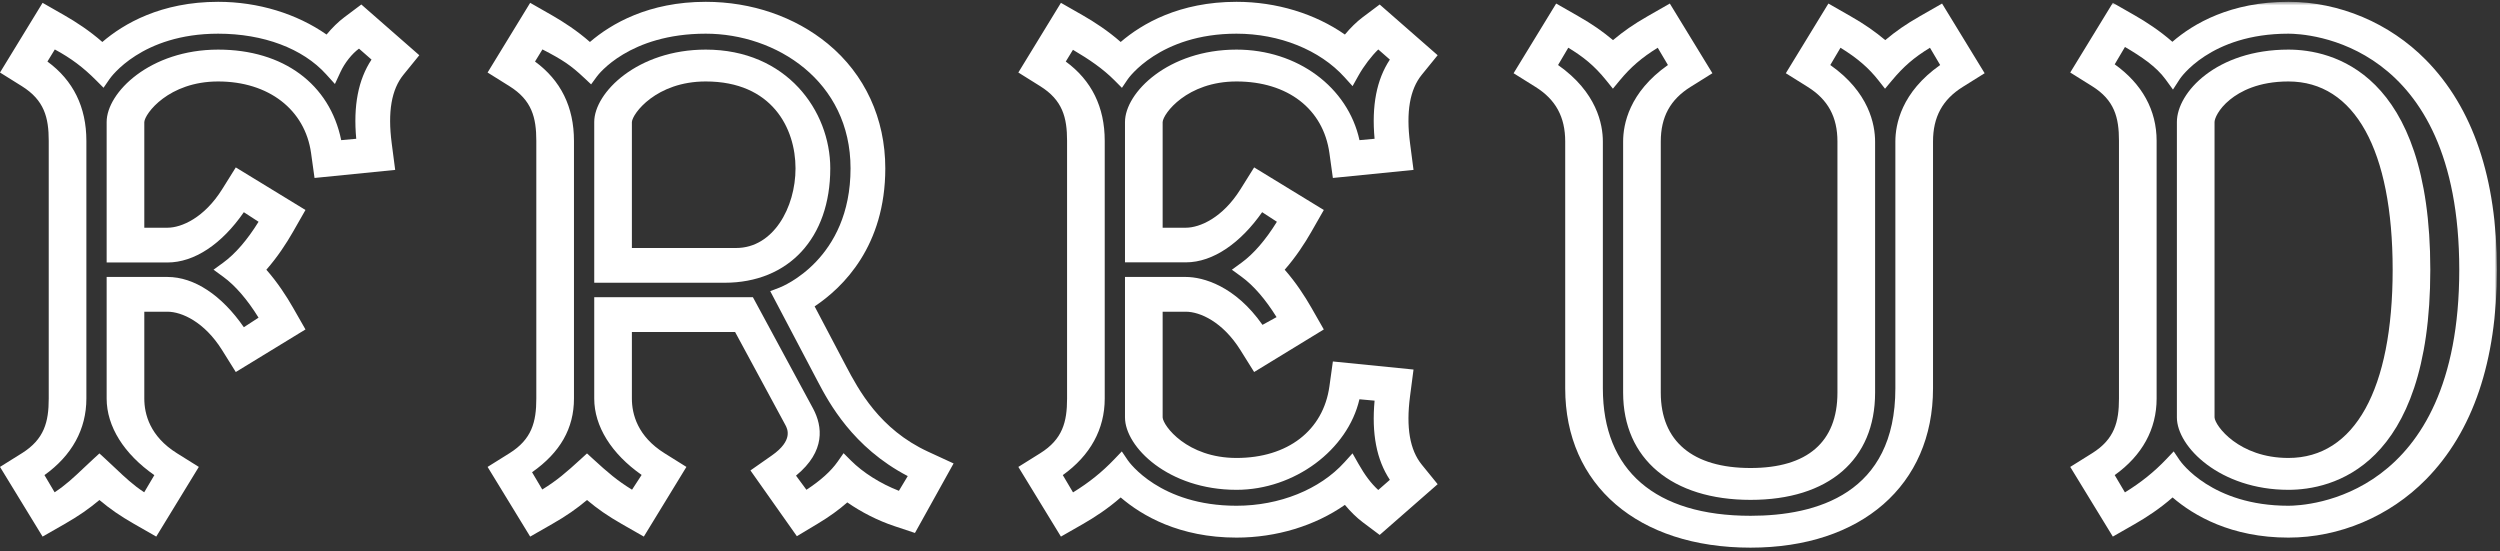 <?xml version="1.0" encoding="UTF-8" standalone="no"?>
<svg width="703px" height="155px" viewBox="0 0 703 155" version="1.1" xmlns="http://www.w3.org/2000/svg" xmlns:xlink="http://www.w3.org/1999/xlink" xmlns:sketch="http://www.bohemiancoding.com/sketch/ns">
    <rect x="0" y="0" width="703" height="155" fill="#333333" stroke="none"/>
    <!-- Generator: sketchtool 3.5.1 (25234) - http://www.bohemiancoding.com/sketch -->
    <title>logo-wite</title>
    <desc>Created with sketchtool.</desc>
    <defs>
        <path id="path-1" d="M0,0.511 L702.133,0.511 L702.133,154 L0,154"></path>
    </defs>
    <g id="Page-1" stroke="none" stroke-width="1" fill="none" fill-rule="evenodd" sketch:type="MSPage">
        <g id="logo-wite" sketch:type="MSArtboardGroup">
            <g id="Page-1" sketch:type="MSLayerGroup">
                <g id="Group-3">
                    <mask id="mask-2" sketch:name="Clip 2" fill="white">
                        <use xlink:href="#path-1"></use>
                    </mask>
                    <g id="Clip-2"></g>
                    <path d="M682.159,16.847 C671.93,6.466 657.839,0.511 643.497,0.511 C627.269,0.511 616.806,6.618 610.875,11.755 C607.305,8.622 603.436,6.116 600.305,4.328 L594.127,0.798 L582.151,20.39 L588.305,24.236 C594.592,28.165 595.855,33.029 595.855,39.603 L595.855,112.084 C595.855,118.657 594.592,123.521 588.305,127.45 L582.152,131.296 L594.127,150.891 L600.306,147.359 C603.453,145.56 607.346,143.038 610.93,139.882 C616.906,145.009 627.432,151.175 643.497,151.175 C657.839,151.175 671.93,145.221 682.159,134.839 C695.413,121.388 702.133,101.539 702.133,75.844 C702.133,50.148 695.413,30.3 682.159,16.847 M643.497,142.216 C621.987,142.216 613.299,129.959 612.946,129.446 L611.244,126.93 L609.151,129.132 C605.778,132.681 602.044,135.682 597.529,138.46 L594.655,133.598 C602.377,128.081 606.442,120.685 606.442,112.084 L606.442,39.603 C606.442,31.001 602.377,23.606 594.655,18.09 L597.541,13.205 C602.146,15.91 606.342,18.731 608.945,22.309 L611.039,25.188 L612.972,22.199 C613.055,22.072 621.463,9.471 643.497,9.471 C648.415,9.471 691.545,11.333 691.545,75.844 C691.545,140.354 648.415,142.216 643.497,142.216" id="Fill-1" fill="#FFFFFF" sketch:type="MSShapeGroup" mask="url(#mask-2)"></path>
                </g>
                <path d="M643.497,13.949 C623.308,13.949 612.142,25.988 612.142,34.309 L612.142,117.377 C612.142,125.678 624.357,137.737 643.497,137.737 C655.495,137.737 683.402,131.706 683.402,75.844 C683.402,19.98 655.495,13.949 643.497,13.949 M643.497,128.778 C629.56,128.778 622.846,119.705 622.73,117.377 L622.73,34.309 C622.73,33.41 623.786,30.693 627.055,28.029 C629.921,25.693 635.1,22.908 643.497,22.908 C662.129,22.908 672.815,42.202 672.815,75.844 C672.815,109.484 662.129,128.778 643.497,128.778" id="Fill-4" fill="#FFFFFF" sketch:type="MSShapeGroup"></path>
                <path d="M539.928,4.529 C535.843,6.863 533.063,8.826 530.127,11.28 C527.191,8.826 524.411,6.863 520.326,4.529 L514.146,0.998 L502.173,20.592 L508.326,24.438 C514.032,28.003 516.689,32.887 516.689,39.804 L516.689,110.431 C516.689,124.283 508.241,131.604 492.257,131.604 C475.978,131.604 467.011,124.085 467.011,110.431 L467.011,39.804 C467.011,32.887 469.669,28.004 475.375,24.438 L481.529,20.592 L469.554,0.997 L463.375,4.529 C459.289,6.864 456.51,8.826 453.574,11.28 C450.638,8.826 447.858,6.863 443.773,4.529 L437.593,0.998 L425.62,20.592 L431.773,24.438 C437.479,28.003 440.136,32.887 440.136,39.804 L440.136,109.209 C440.136,136.418 460.595,154 492.257,154 C523.425,154 543.565,136.418 543.565,109.209 L543.565,39.804 C543.565,32.887 546.222,28.003 551.928,24.438 L558.081,20.592 L546.107,0.998 L539.928,4.529 Z M532.977,39.804 L532.977,109.209 C532.977,138.825 510.834,145.041 492.257,145.041 C465.474,145.041 450.724,132.316 450.724,109.209 L450.724,39.804 C450.724,34.959 449.03,25.954 438.127,18.283 L441,13.419 C445.164,15.942 448.294,18.412 451.671,22.605 L453.549,24.937 L455.457,22.629 C458.541,18.9 461.658,16.199 466.153,13.427 L469.022,18.283 C458.118,25.952 456.424,34.959 456.424,39.804 L456.424,110.431 C456.424,129.017 470.155,140.564 492.257,140.564 C514.185,140.564 527.277,129.299 527.277,110.431 L527.277,39.854 C527.277,34.992 525.583,25.956 514.679,18.283 L517.548,13.427 C522.27,16.333 525.448,19.079 528.207,22.584 L530.069,24.949 L532.001,22.64 C535.288,18.709 538.165,16.201 542.704,13.424 L545.575,18.283 C534.671,25.952 532.977,34.959 532.977,39.804 L532.977,39.804 Z" id="Fill-6" fill="#FFFFFF" sketch:type="MSShapeGroup"></path>
                <path d="M404.268,15.53 L387.964,1.264 L383.211,4.828 C381.478,6.129 379.747,7.83 378.186,9.715 C369.797,3.855 358.964,0.512 347.703,0.512 C331.638,0.512 321.112,6.677 315.136,11.805 C311.551,8.649 307.657,6.127 304.511,4.328 L298.333,0.798 L286.357,20.39 L292.512,24.237 C298.798,28.165 300.06,33.029 300.06,39.603 L300.06,112.084 C300.06,118.658 298.798,123.521 292.512,127.45 L286.358,131.295 L298.333,150.891 L304.512,147.359 C307.658,145.56 311.552,143.038 315.136,139.882 C321.112,145.009 331.638,151.175 347.703,151.175 C358.964,151.175 369.797,147.832 378.186,141.972 C379.747,143.856 381.477,145.558 383.21,146.859 L387.964,150.425 L404.268,136.156 L399.811,130.671 C396.436,126.519 395.355,120.216 396.505,111.404 L397.482,103.915 L374.803,101.645 L373.833,108.632 C372.107,121.059 362.095,128.778 347.703,128.778 C333.766,128.778 327.052,119.705 326.936,117.378 L326.936,87.652 L333.451,87.652 C337.424,87.652 343.832,90.482 348.817,98.459 L352.663,104.612 L372.255,92.64 L368.726,86.46 C366.929,83.316 364.41,79.426 361.257,75.844 C364.41,72.261 366.929,68.372 368.726,65.228 L372.256,59.049 L352.664,47.074 L348.817,53.227 C343.832,61.204 337.424,64.035 333.451,64.035 L326.936,64.035 L326.936,34.323 C327.052,31.982 333.766,22.908 347.703,22.908 C362.095,22.908 372.107,30.628 373.833,43.054 L374.803,50.041 L397.482,47.774 L396.505,40.284 C395.355,31.472 396.436,25.168 399.811,21.015 L404.268,15.53 Z M386.533,39.024 L382.289,39.411 C379.034,24.525 364.875,13.949 347.703,13.949 C328.563,13.949 316.348,26.008 316.348,34.309 L316.348,73.774 L333.451,73.774 C341.235,73.774 348.958,68.168 354.917,59.666 L359.063,62.362 C355.924,67.445 352.513,71.398 349.117,73.868 L346.399,75.844 L349.117,77.82 C352.479,80.264 355.857,84.163 358.969,89.173 L355.012,91.349 C347.332,80.392 338.304,77.88 333.451,77.88 L316.348,77.88 L316.348,117.378 C316.348,125.679 328.563,137.737 347.703,137.737 C364.006,137.737 378.982,126.512 382.274,112.275 L386.533,112.662 C385.678,121.951 387.09,129.278 390.828,134.93 L387.564,137.787 C385.568,135.961 383.804,133.619 381.998,130.426 L380.33,127.481 L378.06,129.99 C371.133,137.646 359.785,142.216 347.703,142.216 C326.194,142.216 317.504,129.959 317.151,129.446 L315.454,126.938 L313.362,129.126 C309.89,132.756 306.241,135.693 301.734,138.461 L298.86,133.598 C306.584,128.081 310.649,120.685 310.649,112.084 L310.649,39.603 C310.649,30.117 306.967,22.628 299.696,17.306 L301.716,14.004 C306.344,16.734 310.163,19.344 313.395,22.595 L315.487,24.7 L317.151,22.241 C317.237,22.114 326.041,9.471 347.703,9.471 C359.785,9.471 371.133,14.041 378.06,21.697 L380.343,24.221 L382.003,21.249 C383.506,18.561 385.691,15.711 387.571,13.906 L390.828,16.757 C387.09,22.409 385.678,29.737 386.533,39.024 L386.533,39.024 Z" id="Fill-8" fill="#FFFFFF" sketch:type="MSShapeGroup"></path>
                <path d="M237.922,102.969 L229.072,86.154 C237.145,80.765 248.946,69.156 248.946,47.339 C248.946,33.337 243.208,20.898 232.789,12.313 C223.552,4.703 211.359,0.512 198.454,0.512 C182.389,0.512 171.863,6.677 165.887,11.805 C162.303,8.649 158.409,6.127 155.263,4.328 L149.084,0.796 L137.109,20.392 L143.263,24.237 C149.549,28.166 150.811,33.029 150.811,39.603 L150.811,112.084 C150.811,118.657 149.549,123.521 143.263,127.45 L137.109,131.295 L149.084,150.89 L155.263,147.358 C159.348,145.024 162.127,143.062 165.064,140.606 C168,143.061 170.779,145.024 174.864,147.358 L181.044,150.89 L193.018,131.296 L186.865,127.45 C179.279,122.707 177.687,116.476 177.687,112.084 L177.687,93.353 L206.706,93.353 L220.872,119.557 C221.425,120.614 223.109,123.829 217.053,128.068 L211.024,132.288 L224.08,150.78 L229.914,147.28 C233.157,145.334 235.926,143.344 238.256,141.276 C242.26,144.055 246.89,146.407 251.515,147.947 L257.285,149.871 L268.147,130.32 L260.975,127.01 C247.314,120.705 241.429,109.593 237.922,102.969 L237.922,102.969 Z M252.771,138.015 C247.634,136.019 242.69,132.913 239.272,129.494 L237.212,127.436 L235.543,129.821 C233.676,132.488 230.729,135.14 226.768,137.724 L223.839,133.749 C232.266,126.83 231.228,119.821 228.699,114.994 L211.719,83.579 L167.099,83.579 L167.099,112.084 C167.099,119.868 171.925,127.591 180.426,133.55 L177.728,137.701 C173.576,135.156 170.972,132.916 166.715,129.013 L165.064,127.5 L163.413,129.013 C159.185,132.889 156.587,135.125 152.486,137.647 L149.617,132.792 C157.54,127.234 161.4,120.44 161.4,112.084 L161.4,39.603 C161.4,30.117 157.718,22.627 150.447,17.306 L152.532,13.895 C158.123,16.776 160.516,18.354 164.201,21.834 L166.22,23.725 L167.856,21.492 C168.216,21.002 176.911,9.471 198.454,9.471 C218.193,9.471 239.173,22.743 239.173,47.339 C239.173,72.913 219.983,80.576 219.173,80.887 L216.586,81.864 L230.092,107.526 C233.045,113.103 239.767,125.802 255.257,133.873 L252.771,138.015 Z" id="Fill-10" fill="#FFFFFF" sketch:type="MSShapeGroup"></path>
                <path d="M233.473,47.339 C233.473,31.153 221.2,13.949 198.454,13.949 C179.314,13.949 167.099,26.008 167.099,34.309 L167.099,79.508 L203.747,79.508 C221.805,79.508 233.473,66.881 233.473,47.339 M207.004,69.735 L177.686,69.735 L177.686,34.323 C177.803,31.982 184.517,22.907 198.454,22.907 C217.088,22.907 223.7,36.068 223.7,47.339 C223.7,58.348 217.455,69.735 207.004,69.735" id="Fill-12" fill="#FFFFFF" sketch:type="MSShapeGroup"></path>
                <path d="M96.852,4.829 C95.118,6.129 93.388,7.831 91.828,9.715 C83.437,3.856 72.605,0.512 61.345,0.512 C45.279,0.512 34.754,6.678 28.778,11.806 C25.194,8.649 21.3,6.127 18.154,4.329 L11.974,0.797 L0,20.392 L6.154,24.237 C12.44,28.167 13.703,33.03 13.703,39.604 L13.703,112.085 C13.703,118.658 12.44,123.52 6.154,127.45 L0,131.295 L11.974,150.891 L18.154,147.358 C22.239,145.023 25.019,143.062 27.955,140.607 C30.89,143.062 33.671,145.024 37.756,147.358 L43.935,150.89 L55.909,131.295 L49.756,127.45 C42.17,122.709 40.578,116.478 40.578,112.085 L40.578,87.653 L47.093,87.653 C51.065,87.653 57.473,90.483 62.459,98.459 L66.304,104.613 L85.9,92.639 L82.368,86.459 C80.571,83.316 78.051,79.426 74.899,75.844 C78.052,72.262 80.572,68.372 82.368,65.228 L85.899,59.049 L66.304,47.076 L62.459,53.228 C57.473,61.205 51.065,64.035 47.093,64.035 L40.578,64.035 L40.578,34.324 C40.694,31.983 47.408,22.908 61.345,22.908 C75.518,22.908 85.774,30.816 87.474,43.054 L88.445,50.041 L111.124,47.773 L110.147,40.284 C108.997,31.472 110.079,25.169 113.453,21.015 L117.909,15.532 L101.606,1.263 L96.852,4.829 Z M100.174,39.024 L95.946,39.409 C92.727,23.64 79.676,13.95 61.345,13.95 C42.205,13.95 29.99,26.009 29.99,34.31 L29.99,73.809 L47.093,73.809 C54.607,73.809 62.339,68.689 68.567,59.671 L72.706,62.362 C69.567,67.445 66.154,71.398 62.758,73.867 L60.041,75.844 L62.758,77.82 C66.153,80.289 69.566,84.242 72.706,89.326 L68.567,92.016 C62.339,82.999 54.607,77.88 47.093,77.88 L29.99,77.88 L29.99,112.085 C29.99,119.895 34.846,127.642 43.4,133.609 L40.55,138.432 C37.43,136.391 35.179,134.26 32.453,131.679 C31.562,130.836 30.628,129.952 29.606,129.014 L27.955,127.501 L26.303,129.014 C25.282,129.951 24.348,130.835 23.458,131.677 C20.731,134.259 18.48,136.39 15.359,138.432 L12.502,133.598 C20.225,128.081 24.29,120.686 24.29,112.085 L24.29,39.604 C24.29,30.118 20.608,22.628 13.338,17.306 L15.416,13.907 C19.969,16.363 23.441,18.972 27.035,22.593 L29.116,24.676 L30.787,22.249 C31.146,21.728 39.836,9.472 61.345,9.472 C74.075,9.472 85.14,13.631 91.701,20.883 L94.18,23.623 L95.731,20.27 C96.945,17.641 99.025,15.06 100.95,13.677 L104.47,16.758 C100.733,22.41 99.319,29.738 100.174,39.024 L100.174,39.024 Z" id="Fill-14" fill="#FFFFFF" sketch:type="MSShapeGroup"></path>
            </g>
        </g>
    </g>
</svg>